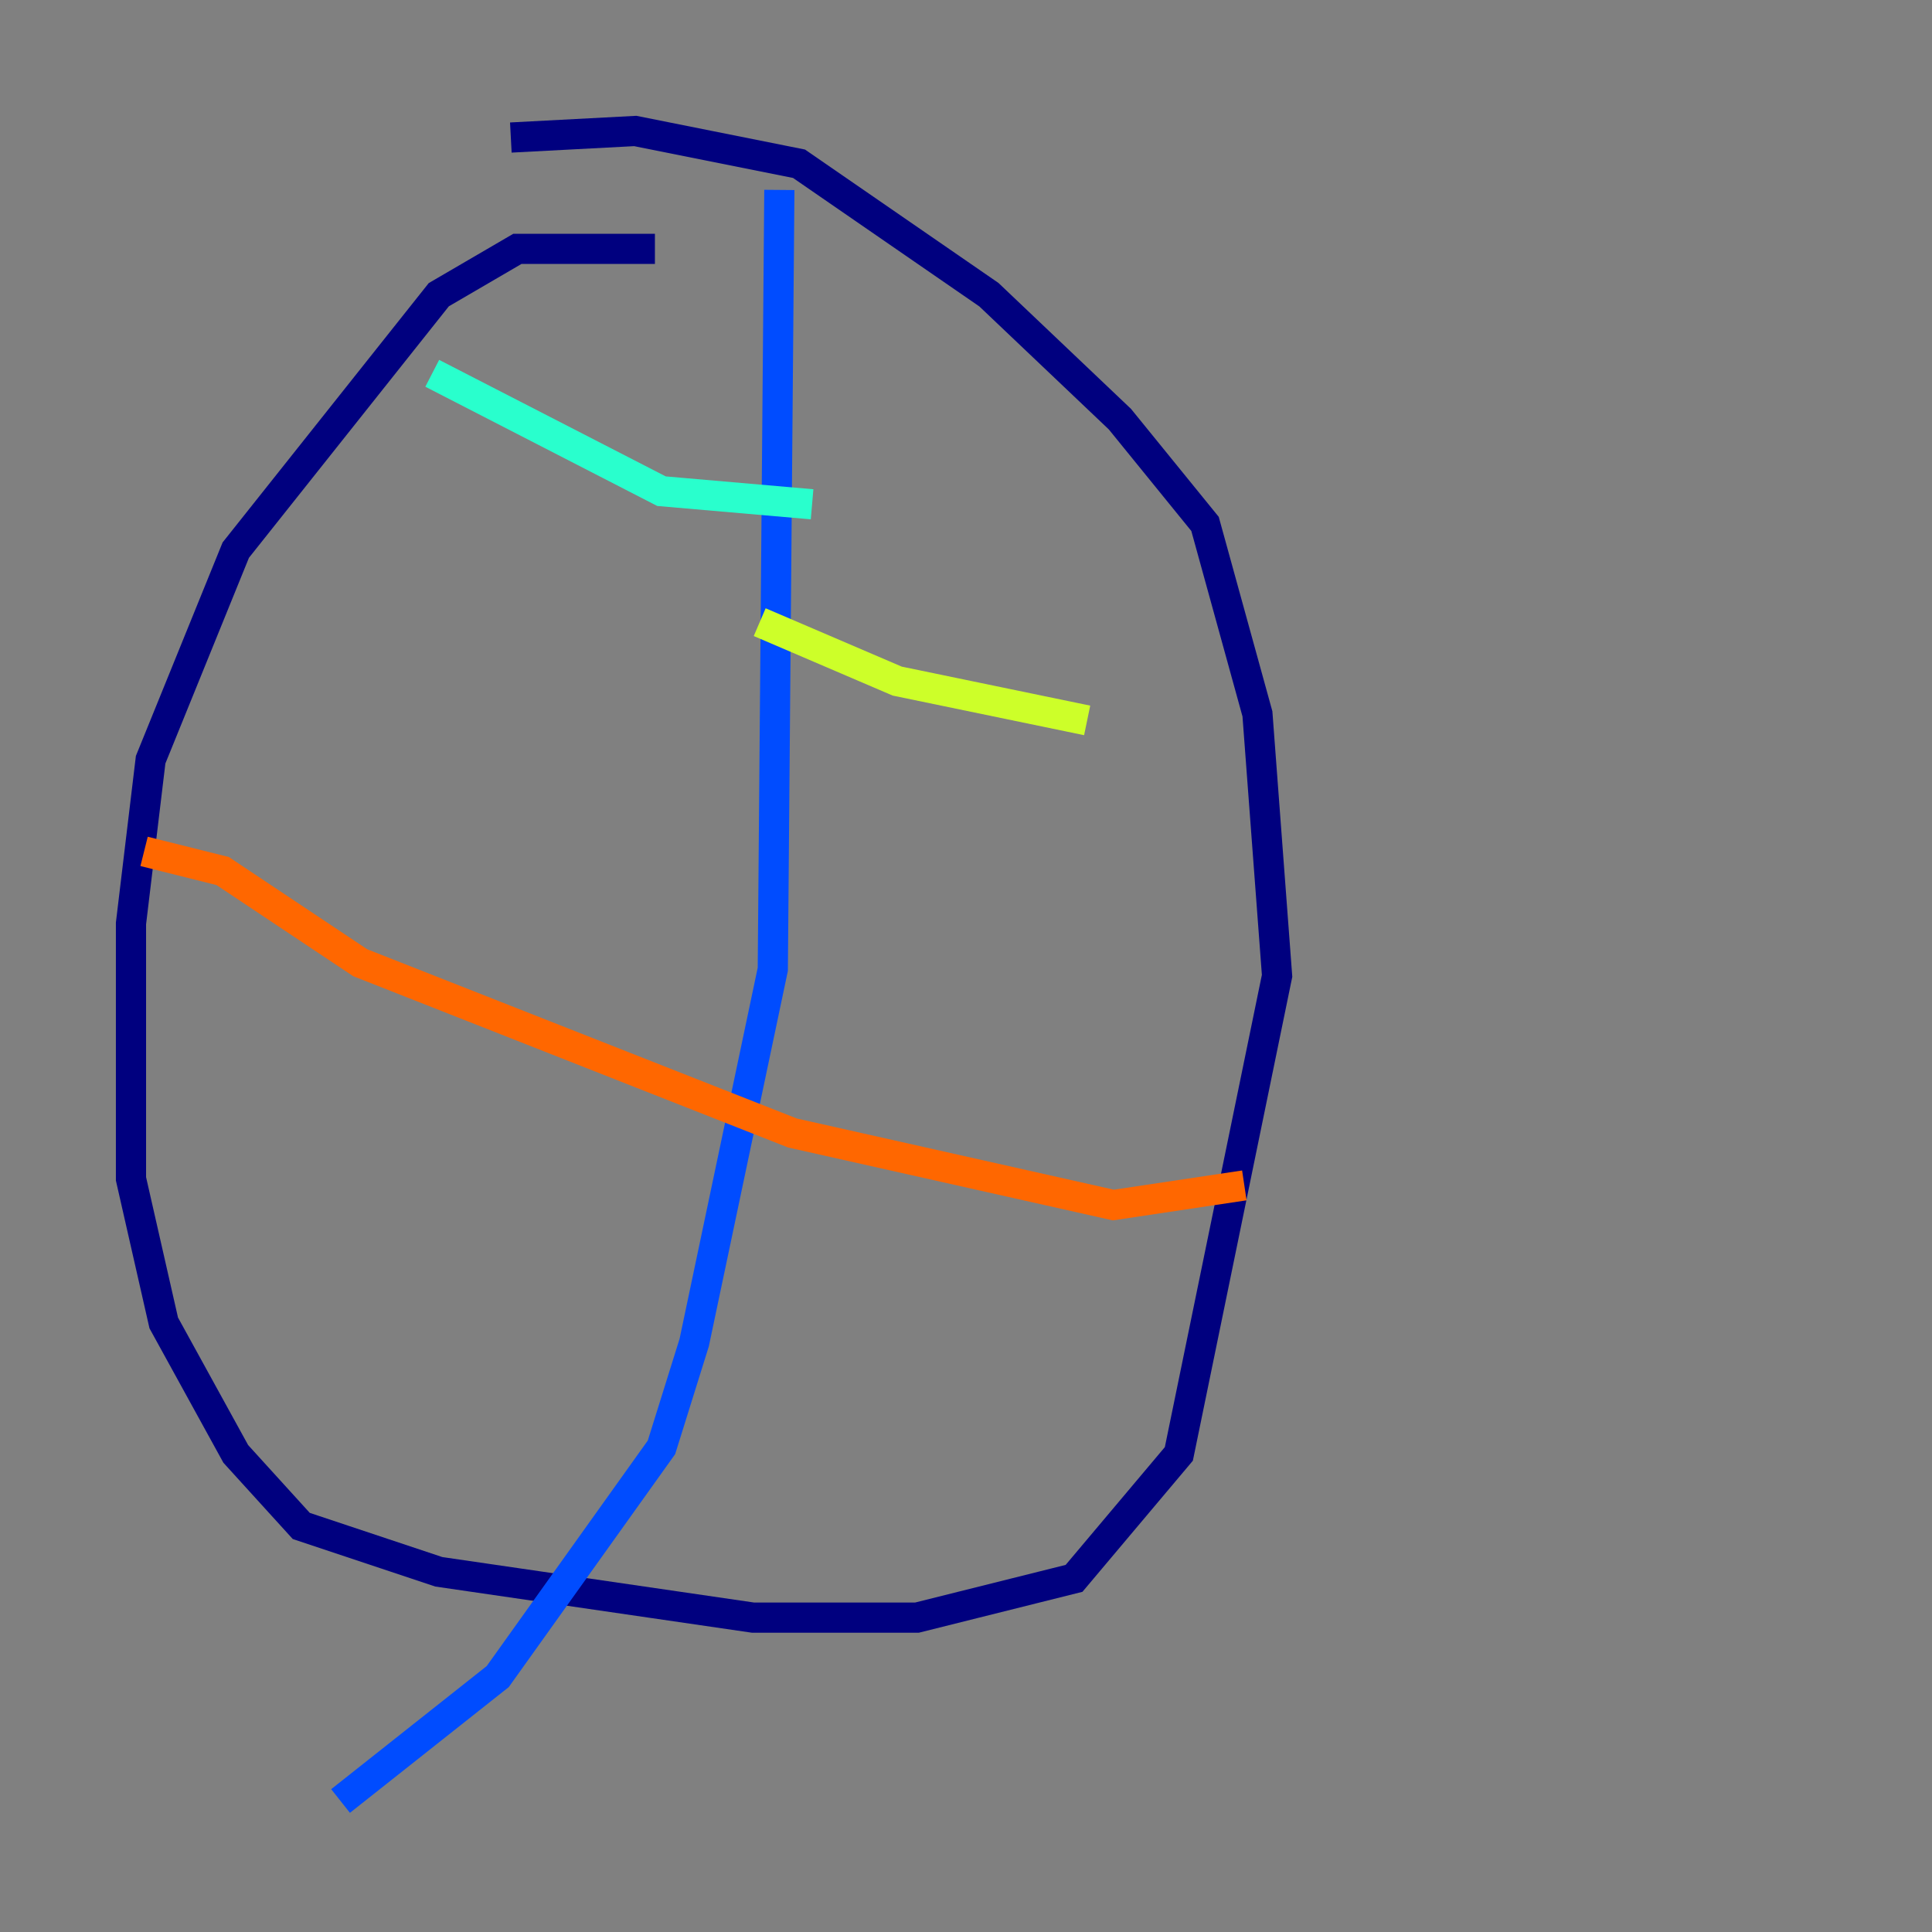 <?xml version="1.0" encoding="utf-8" ?>
<svg baseProfile="tiny" height="128" version="1.2" viewBox="0,0,128,128" width="128" xmlns="http://www.w3.org/2000/svg" xmlns:ev="http://www.w3.org/2001/xml-events" xmlns:xlink="http://www.w3.org/1999/xlink"><rect x="0" y="0" width="128" height="128" fill="#808080" stroke="none"/><defs /><polyline fill="none" points="43.39,16.488 34.278,16.488 29.071,19.525 15.62,36.447 9.98,50.332 8.678,61.18 8.678,78.102 10.848,87.647 15.62,96.325 19.959,101.098 29.071,104.136 49.898,107.173 60.746,107.173 71.159,104.57 78.102,96.325 84.61,64.651 83.308,47.295 79.837,34.712 74.197,27.77 65.519,19.525 52.936,10.848 42.088,8.678 33.844,9.112" stroke="#00007f" stroke-width="2" /><polyline fill="none" points="51.634,12.583 51.2,64.217 45.993,88.949 43.824,95.891 32.976,111.078 22.563,119.322" stroke="#004cff" stroke-width="2" /><polyline fill="none" points="53.803,33.41 43.824,32.542 28.637,24.732" stroke="#29ffcd" stroke-width="2" /><polyline fill="none" points="50.332,41.22 59.444,45.125 72.027,47.729" stroke="#cdff29" stroke-width="2" /><polyline fill="none" points="9.546,56.407 14.752,57.709 23.864,63.783 52.502,75.064 73.763,79.837 82.441,78.536" stroke="#ff6700" stroke-width="2" /><polyline fill="none" points="19.525,90.685 19.525,90.685" stroke="#7f0000" stroke-width="2" /></svg>